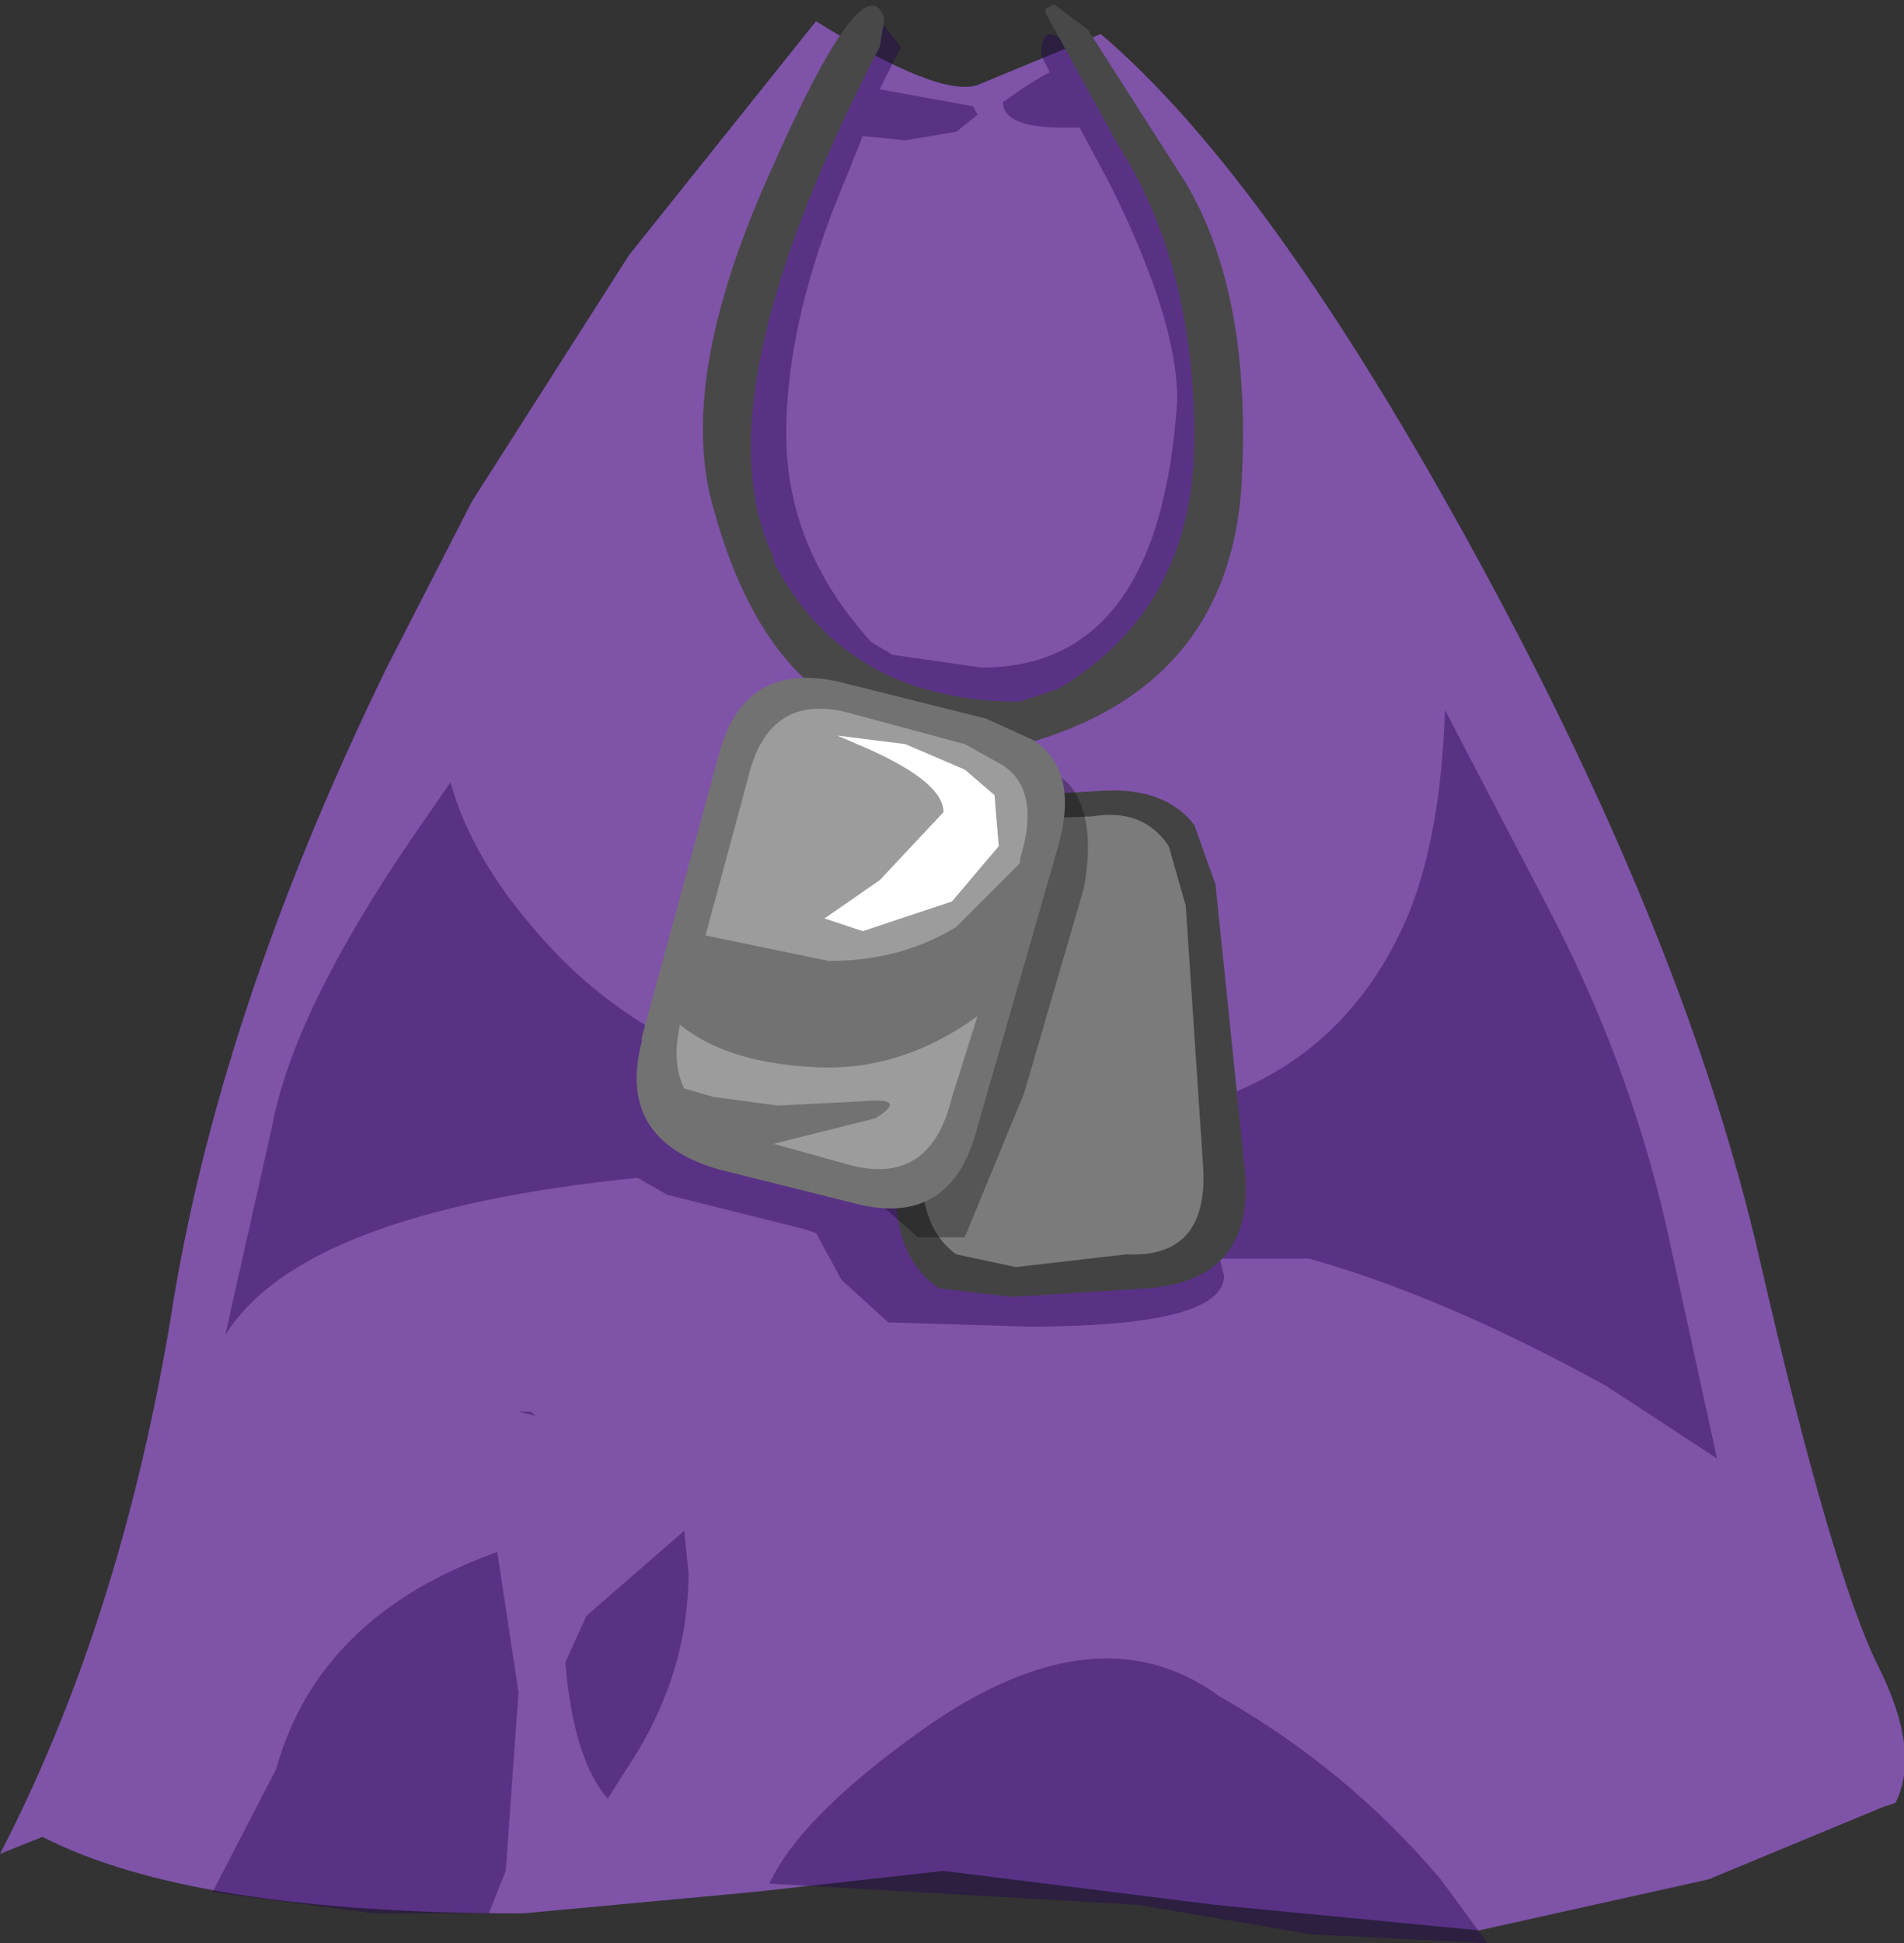 <svg xmlns="http://www.w3.org/2000/svg" xmlns:ffdec="https://www.free-decompiler.com/flash" xmlns:xlink="http://www.w3.org/1999/xlink" ffdec:objectType="frame" width="22.4" height="22.85"><rect width="100%" height="100%" fill="#333333" stroke="none"/><use ffdec:characterId="1" xlink:href="#a" width="22.4" height="22.85"/><defs><g id="a" fill-rule="evenodd"><path fill="#7f53a8" d="m22.3 21.2-.15.05-2.05.85-2.7.6-3.1-.3-3.2-.4-2.25.25-2.7.25q-3.9 0-5.65-.9l-.5.2q1.4-2.7 2-6.25.55-3.6 2.55-7.7l1-1.95L7.4 3 9.6.25q1.45.9 1.9.75l1.45-.6q2 1.7 4.45 6.2t3.3 8.2 1.4 4.8q.5 1 .2 1.6"/><path fill="#210054" fill-opacity=".4" d="m11.5 1.35-.25.2-.6.1-.5-.05-.2.5q-.7 1.65-.7 3t1 2.45l.25.15 1.05.15q2.1 0 2.3-3.15 0-.95-.8-2.55l-.35-.65h-.2q-.7 0-.7-.3.35-.25.55-.35l-.1-.2q0-.8 1.1 1Q14.4 3.4 14.4 4.9l-.45 1.6-.5.8.1.2-1.25.95h-.4l-.2-.2-1.35-.15h-.15q-.85 0-1.3-1.45-.3-.95-.3-1.8 0-1.1.6-2.35l.6-1-.1-.2.2-.15-.1-.1v-.3l.3.15.3-.6.2.25-.25.5 1.1.2zm-.25 12.55q0 .55-.6.6.65.55 1.25.45l2-.3h.4q-.7-.85-3.1-.95zM9.9 15.05l-.3-.55-.15-.05-1.6-.4-.35-.2q-3.95.4-4.85 1.85l.55-2.45q.25-1.35 1.65-3.4l.45-.65q.25.9 1.05 1.8 1.9 2.2 6.15 2.2 3 0 4.05-2.4.4-.95.45-2.45l1.2 2.3q.95 1.8 1.4 3.75l.6 2.75-1.3-.85q-1.9-1.05-3.5-1.5h-1.05l.05.2q0 .6-2.3.6l-1.65-.05zM6.1 16.6h.15l.05.05zm-.25 1.65.25 1.65-.15 2.1-.2.5H4.4l-1.9-.25.75-1.45q.5-1.8 2.6-2.55m2.25.25q0 1.1-.6 2.1l-.35.55q-.4-.45-.5-1.6L6.9 19l1.15-1zm6.25 1.45q1.5.85 2.6 2.15l.55.75-2-.1h-.05l-2.05-.35-4.35-.25q.35-.75 1.65-1.7 2.15-1.6 3.65-.5"/><path fill="#484848" d="m12.8.35 1.15 1.8q.8 1.35.65 3.65-.2 2.3-2.55 2.95l-.75-.1-1.25-.35v-.05q-.25.5-.45-.15-.8-.65-1.2-2.1-.45-1.5.65-3.95Q10.15-.45 10.4.2v.05l-.05.3Q8.2 4.7 9.1 6.55v.05q.85 1.65 2.9 1.65l.45-.15q1.6-.95 1.6-2.95 0-2.05-.9-3.45L12.3.15V.1l.1-.05z"/><path fill="#434343" d="M11.05 15.15q-.45-.3-.5-.95l-.4-3.4q-.1-1.2 1.1-1.4l1.7-.1q.75-.05 1.1.4l.25.7.35 3.4q.1 1.25-1.15 1.35l-1.6.1z"/><path fill="#fff" fill-opacity=".298" d="M11.25 14.75q-.35-.25-.4-.8l-.2-3.05q-.1-1.1.85-1.25l1.35-.05q.6-.1.9.35l.2.7.2 3q.1 1.15-.9 1.1l-1.3.15z"/><path fill-opacity=".298" d="m10.8 14.55-.4-.35.2-.2h.45l.8-2.9.4-1.4q0-.85.35-.45.3.4.15 1.2l-.7 2.4-.7 1.7z"/><path fill="#727272" d="m11.6 8.45.55.25q.55.35.3 1.25l-.95 3.3q-.3 1.2-1.45.9l-1.6-.4q-1.2-.35-.9-1.5v-.05l.9-3.3q.3-1.2 1.55-.85z"/><path fill="#fff" fill-opacity=".298" d="m8.4 12.9-.35-.1q-.15-.3-.05-.75.55.45 1.6.5 1 .05 1.9-.6l-.3.95q-.25 1.05-1.2.8l-.9-.25 1.2-.3q.4-.25-.15-.2l-1 .05zm1.65-4.5 1.3.35.45.25q.45.3.2 1.1v.05l-.75.75q-.65.4-1.5.4L8.3 11l.5-1.85q.25-1.05 1.25-.75"/><path fill="#fff" d="m11.35 9.05.35.3.05.6-.55.65-1.05.35-.45-.15.65-.45.75-.8q0-.35-.9-.75l-.35-.15.8.1z"/></g></defs></svg>